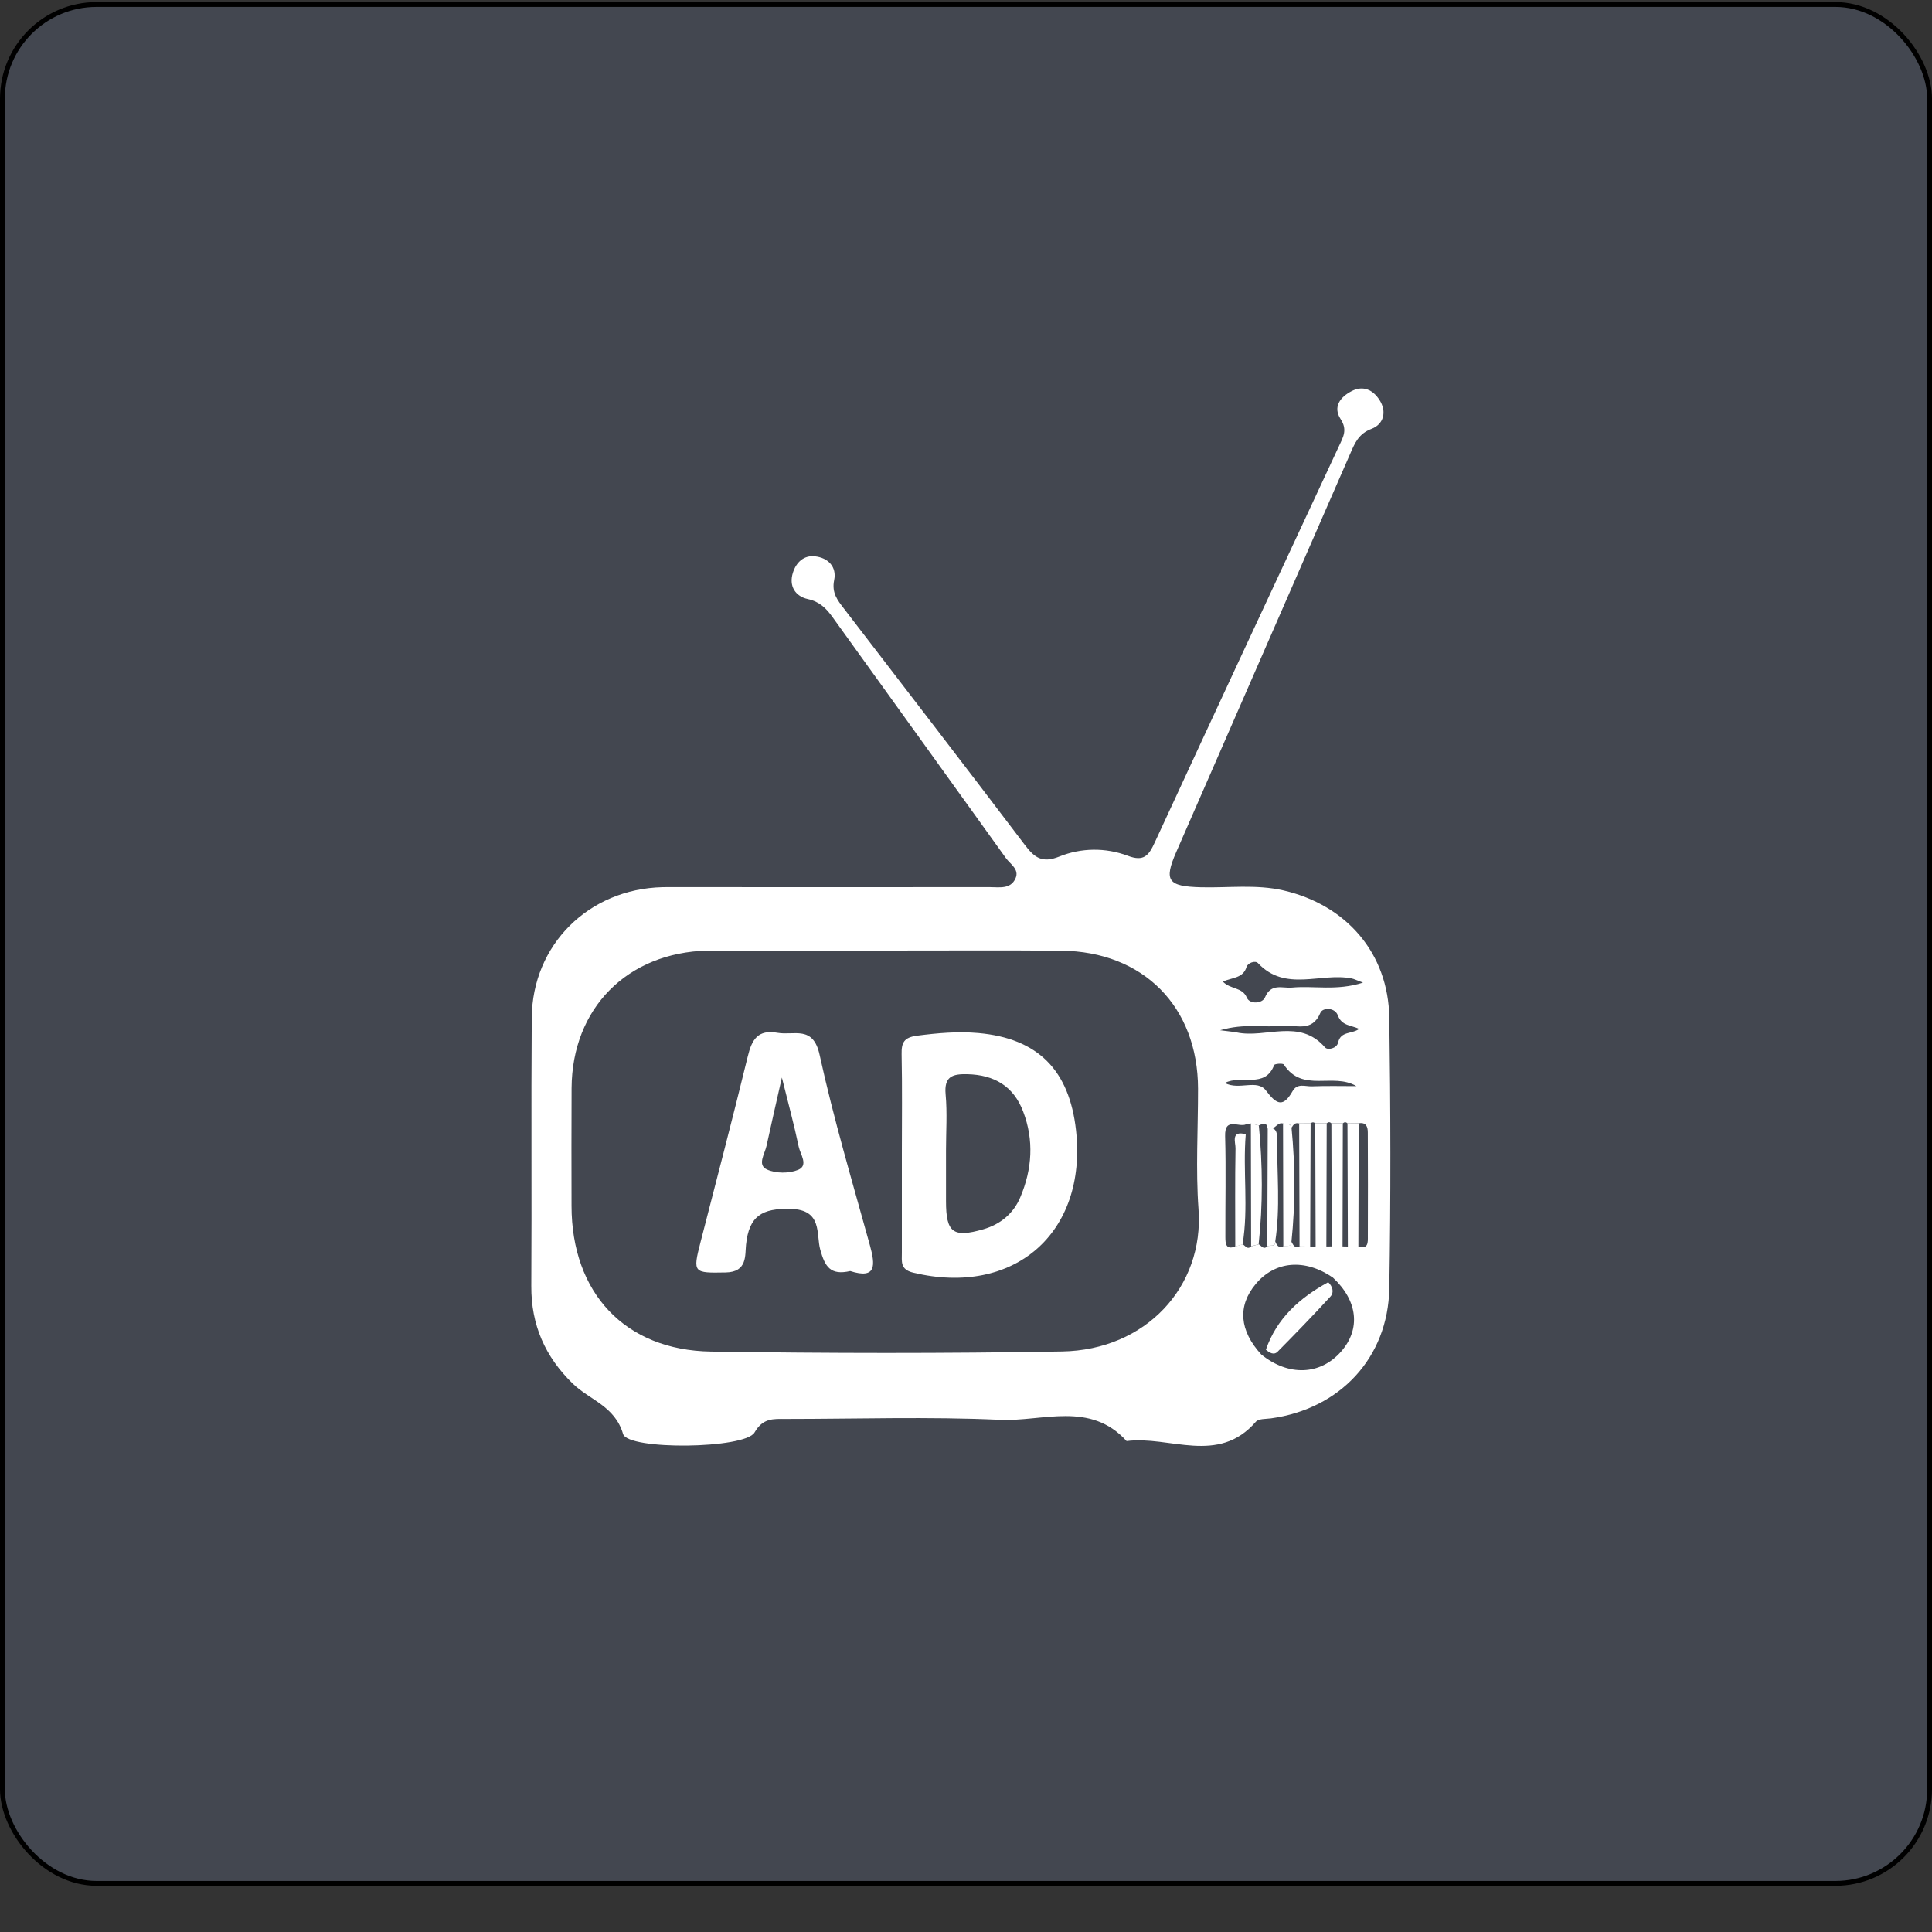 <svg width="40" height="40" viewBox="0 0 40 40" fill="none" xmlns="http://www.w3.org/2000/svg">
<rect x="0" y="0" width="40" height="40" fill="#333333" stroke="none"/>
<rect x="0.05" y="0.093" width="39.9" height="38.9" rx="1.95" fill="#6B7A99" fill-opacity="0.29" stroke="black" stroke-width="0.1"/>
<path d="M28.14 21.302C27.971 21.223 27.779 21.24 27.699 21.023C27.637 20.853 27.384 20.856 27.337 20.97C27.163 21.384 26.826 21.21 26.548 21.239C26.166 21.278 25.774 21.181 25.261 21.33C25.466 21.357 25.536 21.361 25.604 21.375C26.208 21.503 26.904 21.074 27.434 21.686C27.488 21.748 27.677 21.709 27.705 21.583C27.757 21.344 27.991 21.413 28.14 21.302ZM28.083 22.487C27.597 22.199 26.968 22.635 26.58 22.04C26.561 22.01 26.39 22.023 26.38 22.051C26.191 22.547 25.696 22.244 25.359 22.422C25.657 22.58 26.028 22.333 26.212 22.58C26.435 22.878 26.57 22.926 26.761 22.592C26.859 22.418 27.024 22.496 27.159 22.491C27.467 22.479 27.775 22.487 28.083 22.487ZM25.317 20.322C25.474 20.489 25.72 20.431 25.815 20.656C25.874 20.796 26.135 20.781 26.19 20.65C26.317 20.349 26.55 20.465 26.748 20.447C27.203 20.404 27.672 20.52 28.22 20.344C28.075 20.29 28.032 20.267 27.986 20.258C27.344 20.129 26.614 20.548 26.044 19.939C25.99 19.882 25.835 19.932 25.808 20.02C25.739 20.253 25.516 20.237 25.317 20.322ZM18.364 19.68C17.163 19.68 15.961 19.68 14.759 19.68C14.722 19.68 14.685 19.68 14.648 19.681C12.986 19.721 11.844 20.875 11.834 22.528C11.829 23.341 11.832 24.155 11.833 24.968C11.834 26.764 12.936 27.956 14.72 27.983C17.141 28.02 19.564 28.023 21.985 27.981C23.724 27.952 24.931 26.639 24.814 25.035C24.754 24.207 24.805 23.371 24.804 22.54C24.801 20.842 23.672 19.698 21.969 19.683C20.768 19.672 19.566 19.681 18.364 19.68ZM27.595 26.45C27.015 26.053 26.397 26.105 25.997 26.586C25.619 27.039 25.659 27.547 26.113 28.043C26.676 28.498 27.333 28.474 27.765 27.984C28.177 27.516 28.112 26.929 27.595 26.45ZM26.244 23.361C26.224 23.223 26.144 23.261 26.065 23.301C26.009 23.288 25.954 23.275 25.899 23.261C25.866 23.267 25.833 23.272 25.8 23.277C25.652 23.351 25.353 23.115 25.365 23.523C25.384 24.219 25.367 24.917 25.37 25.614C25.371 25.738 25.375 25.884 25.575 25.807C25.626 25.792 25.676 25.777 25.727 25.762C25.784 25.788 25.823 25.883 25.905 25.804C25.957 25.79 26.008 25.776 26.06 25.762C26.116 25.788 26.157 25.883 26.238 25.804C26.293 25.77 26.407 25.833 26.403 25.703C26.434 25.778 26.469 25.848 26.571 25.804C26.631 25.779 26.735 25.832 26.739 25.709C26.774 25.777 26.806 25.851 26.906 25.806C26.979 25.807 27.053 25.808 27.127 25.809C27.164 25.808 27.202 25.808 27.24 25.807C27.314 25.807 27.388 25.807 27.462 25.807L27.573 25.806C27.647 25.806 27.722 25.806 27.796 25.806L27.907 25.808C27.979 25.808 28.052 25.809 28.124 25.81C28.333 25.872 28.32 25.714 28.32 25.598C28.324 24.881 28.321 24.165 28.319 23.449C28.319 23.327 28.285 23.231 28.131 23.256C28.054 23.257 27.976 23.258 27.899 23.259C27.867 23.227 27.834 23.227 27.802 23.259C27.724 23.259 27.645 23.259 27.566 23.259C27.534 23.226 27.501 23.226 27.469 23.258C27.39 23.259 27.311 23.259 27.232 23.259C27.201 23.23 27.168 23.229 27.136 23.258C27.057 23.259 26.978 23.26 26.899 23.26C26.817 23.236 26.775 23.284 26.741 23.348C26.72 23.243 26.63 23.276 26.565 23.261C26.435 23.22 26.383 23.431 26.244 23.361ZM17.105 18.368C18.233 18.368 19.361 18.368 20.49 18.367C20.689 18.367 20.922 18.416 21.025 18.186C21.11 17.998 20.917 17.893 20.826 17.766C19.631 16.102 18.434 14.439 17.237 12.777C17.108 12.597 16.971 12.457 16.725 12.403C16.471 12.348 16.325 12.137 16.418 11.852C16.486 11.641 16.643 11.493 16.871 11.518C17.146 11.547 17.328 11.737 17.27 12.012C17.216 12.276 17.342 12.43 17.476 12.604C18.724 14.231 19.976 15.854 21.214 17.488C21.414 17.752 21.571 17.88 21.935 17.733C22.384 17.552 22.889 17.545 23.349 17.718C23.688 17.847 23.786 17.707 23.91 17.438C25.175 14.698 26.451 11.962 27.727 9.226C27.813 9.043 27.899 8.896 27.757 8.678C27.59 8.423 27.75 8.218 27.988 8.096C28.226 7.975 28.426 8.073 28.559 8.278C28.721 8.526 28.644 8.787 28.396 8.879C28.126 8.981 28.049 9.178 27.955 9.393C26.754 12.142 25.553 14.891 24.353 17.64C24.092 18.237 24.181 18.352 24.862 18.37C25.433 18.385 26.007 18.305 26.575 18.436C27.881 18.739 28.744 19.738 28.764 21.07C28.791 22.938 28.796 24.806 28.764 26.674C28.739 28.114 27.74 29.171 26.314 29.366C26.206 29.38 26.058 29.371 26.001 29.436C25.219 30.338 24.217 29.72 23.325 29.836C22.57 29.002 21.582 29.437 20.702 29.396C19.225 29.328 17.743 29.378 16.264 29.378C16.011 29.378 15.797 29.355 15.622 29.658C15.425 30 13 30.028 12.9 29.689C12.729 29.109 12.209 28.986 11.861 28.649C11.288 28.094 10.995 27.432 11 26.626C11.011 24.776 10.995 22.927 11.009 21.077C11.02 19.559 12.19 18.403 13.72 18.368C13.758 18.367 13.794 18.367 13.831 18.367C14.922 18.367 16.014 18.367 17.105 18.368Z" fill="white"/>
<path d="M28.131 23.257C28.128 24.108 28.126 24.959 28.124 25.811C28.051 25.81 27.979 25.809 27.906 25.809C27.904 24.959 27.901 24.109 27.898 23.26C27.976 23.259 28.053 23.258 28.131 23.257Z" fill="white"/>
<path d="M27.126 25.809C27.053 25.808 26.979 25.807 26.906 25.806C26.903 24.957 26.901 24.109 26.898 23.26C26.977 23.259 27.056 23.259 27.135 23.258C27.132 24.108 27.129 24.959 27.126 25.809Z" fill="white"/>
<path d="M27.231 23.261C27.31 23.261 27.389 23.26 27.468 23.26C27.465 24.11 27.463 24.959 27.461 25.809C27.387 25.809 27.313 25.809 27.239 25.809C27.237 24.959 27.234 24.11 27.231 23.261Z" fill="white"/>
<path d="M27.565 23.261C27.644 23.261 27.723 23.261 27.802 23.261C27.8 24.11 27.797 24.959 27.796 25.809C27.721 25.809 27.646 25.809 27.572 25.809L27.565 23.261Z" fill="white"/>
<path d="M26.738 25.712C26.733 25.834 26.63 25.782 26.57 25.807C26.568 24.959 26.566 24.111 26.564 23.264C26.629 23.279 26.718 23.246 26.74 23.35C26.817 24.137 26.82 24.925 26.738 25.712Z" fill="white"/>
<path d="M26.059 25.761C26.007 25.775 25.955 25.789 25.903 25.803C25.901 24.956 25.899 24.108 25.898 23.261C25.953 23.274 26.008 23.287 26.063 23.301C26.143 24.121 26.148 24.941 26.059 25.761Z" fill="white"/>
<path d="M25.575 25.809C25.575 25.131 25.568 24.453 25.58 23.774C25.582 23.654 25.476 23.398 25.792 23.483C25.729 24.243 25.852 25.007 25.726 25.765C25.676 25.779 25.625 25.794 25.575 25.809Z" fill="white"/>
<path d="M26.403 25.702C26.407 25.832 26.293 25.769 26.238 25.803C26.241 24.985 26.244 24.167 26.247 23.349C26.45 23.331 26.442 23.492 26.442 23.609C26.438 24.307 26.51 25.006 26.403 25.702Z" fill="white"/>
<path d="M19.586 23.819C19.586 24.169 19.586 24.519 19.586 24.87C19.586 25.519 19.73 25.632 20.358 25.451C20.711 25.349 20.983 25.126 21.125 24.786C21.37 24.206 21.41 23.607 21.183 23.012C20.984 22.488 20.585 22.253 20.028 22.24C19.72 22.233 19.544 22.285 19.578 22.658C19.613 23.042 19.586 23.432 19.586 23.819ZM18.672 23.882C18.672 23.197 18.681 22.513 18.667 21.828C18.662 21.586 18.715 21.479 18.985 21.443C19.41 21.388 19.833 21.35 20.257 21.388C21.489 21.498 22.141 22.157 22.278 23.404C22.511 25.53 20.992 26.85 18.907 26.349C18.632 26.284 18.673 26.114 18.672 25.935C18.671 25.251 18.672 24.566 18.672 23.882Z" fill="white"/>
<path d="M16.188 22.309C16.068 22.843 15.965 23.283 15.87 23.724C15.834 23.891 15.672 24.119 15.879 24.213C16.062 24.297 16.338 24.298 16.526 24.22C16.744 24.128 16.569 23.898 16.536 23.74C16.443 23.293 16.322 22.851 16.188 22.309ZM17.603 26.316C17.191 26.41 17.081 26.225 16.983 25.875C16.893 25.555 17.036 25.045 16.37 25.029C15.779 25.014 15.508 25.173 15.446 25.769C15.423 25.987 15.476 26.337 15.026 26.345C14.36 26.357 14.338 26.359 14.503 25.72C14.832 24.439 15.168 23.16 15.481 21.875C15.566 21.524 15.687 21.31 16.099 21.383C16.44 21.443 16.835 21.222 16.969 21.839C17.259 23.165 17.648 24.471 18.01 25.781C18.125 26.197 18.146 26.49 17.603 26.316Z" fill="white"/>
<path d="M26.209 27.945C26.434 27.29 26.913 26.869 27.499 26.547C27.591 26.633 27.624 26.757 27.548 26.841C27.191 27.231 26.823 27.61 26.451 27.986C26.373 28.064 26.282 28.006 26.209 27.945Z" fill="white"/>
</svg>
